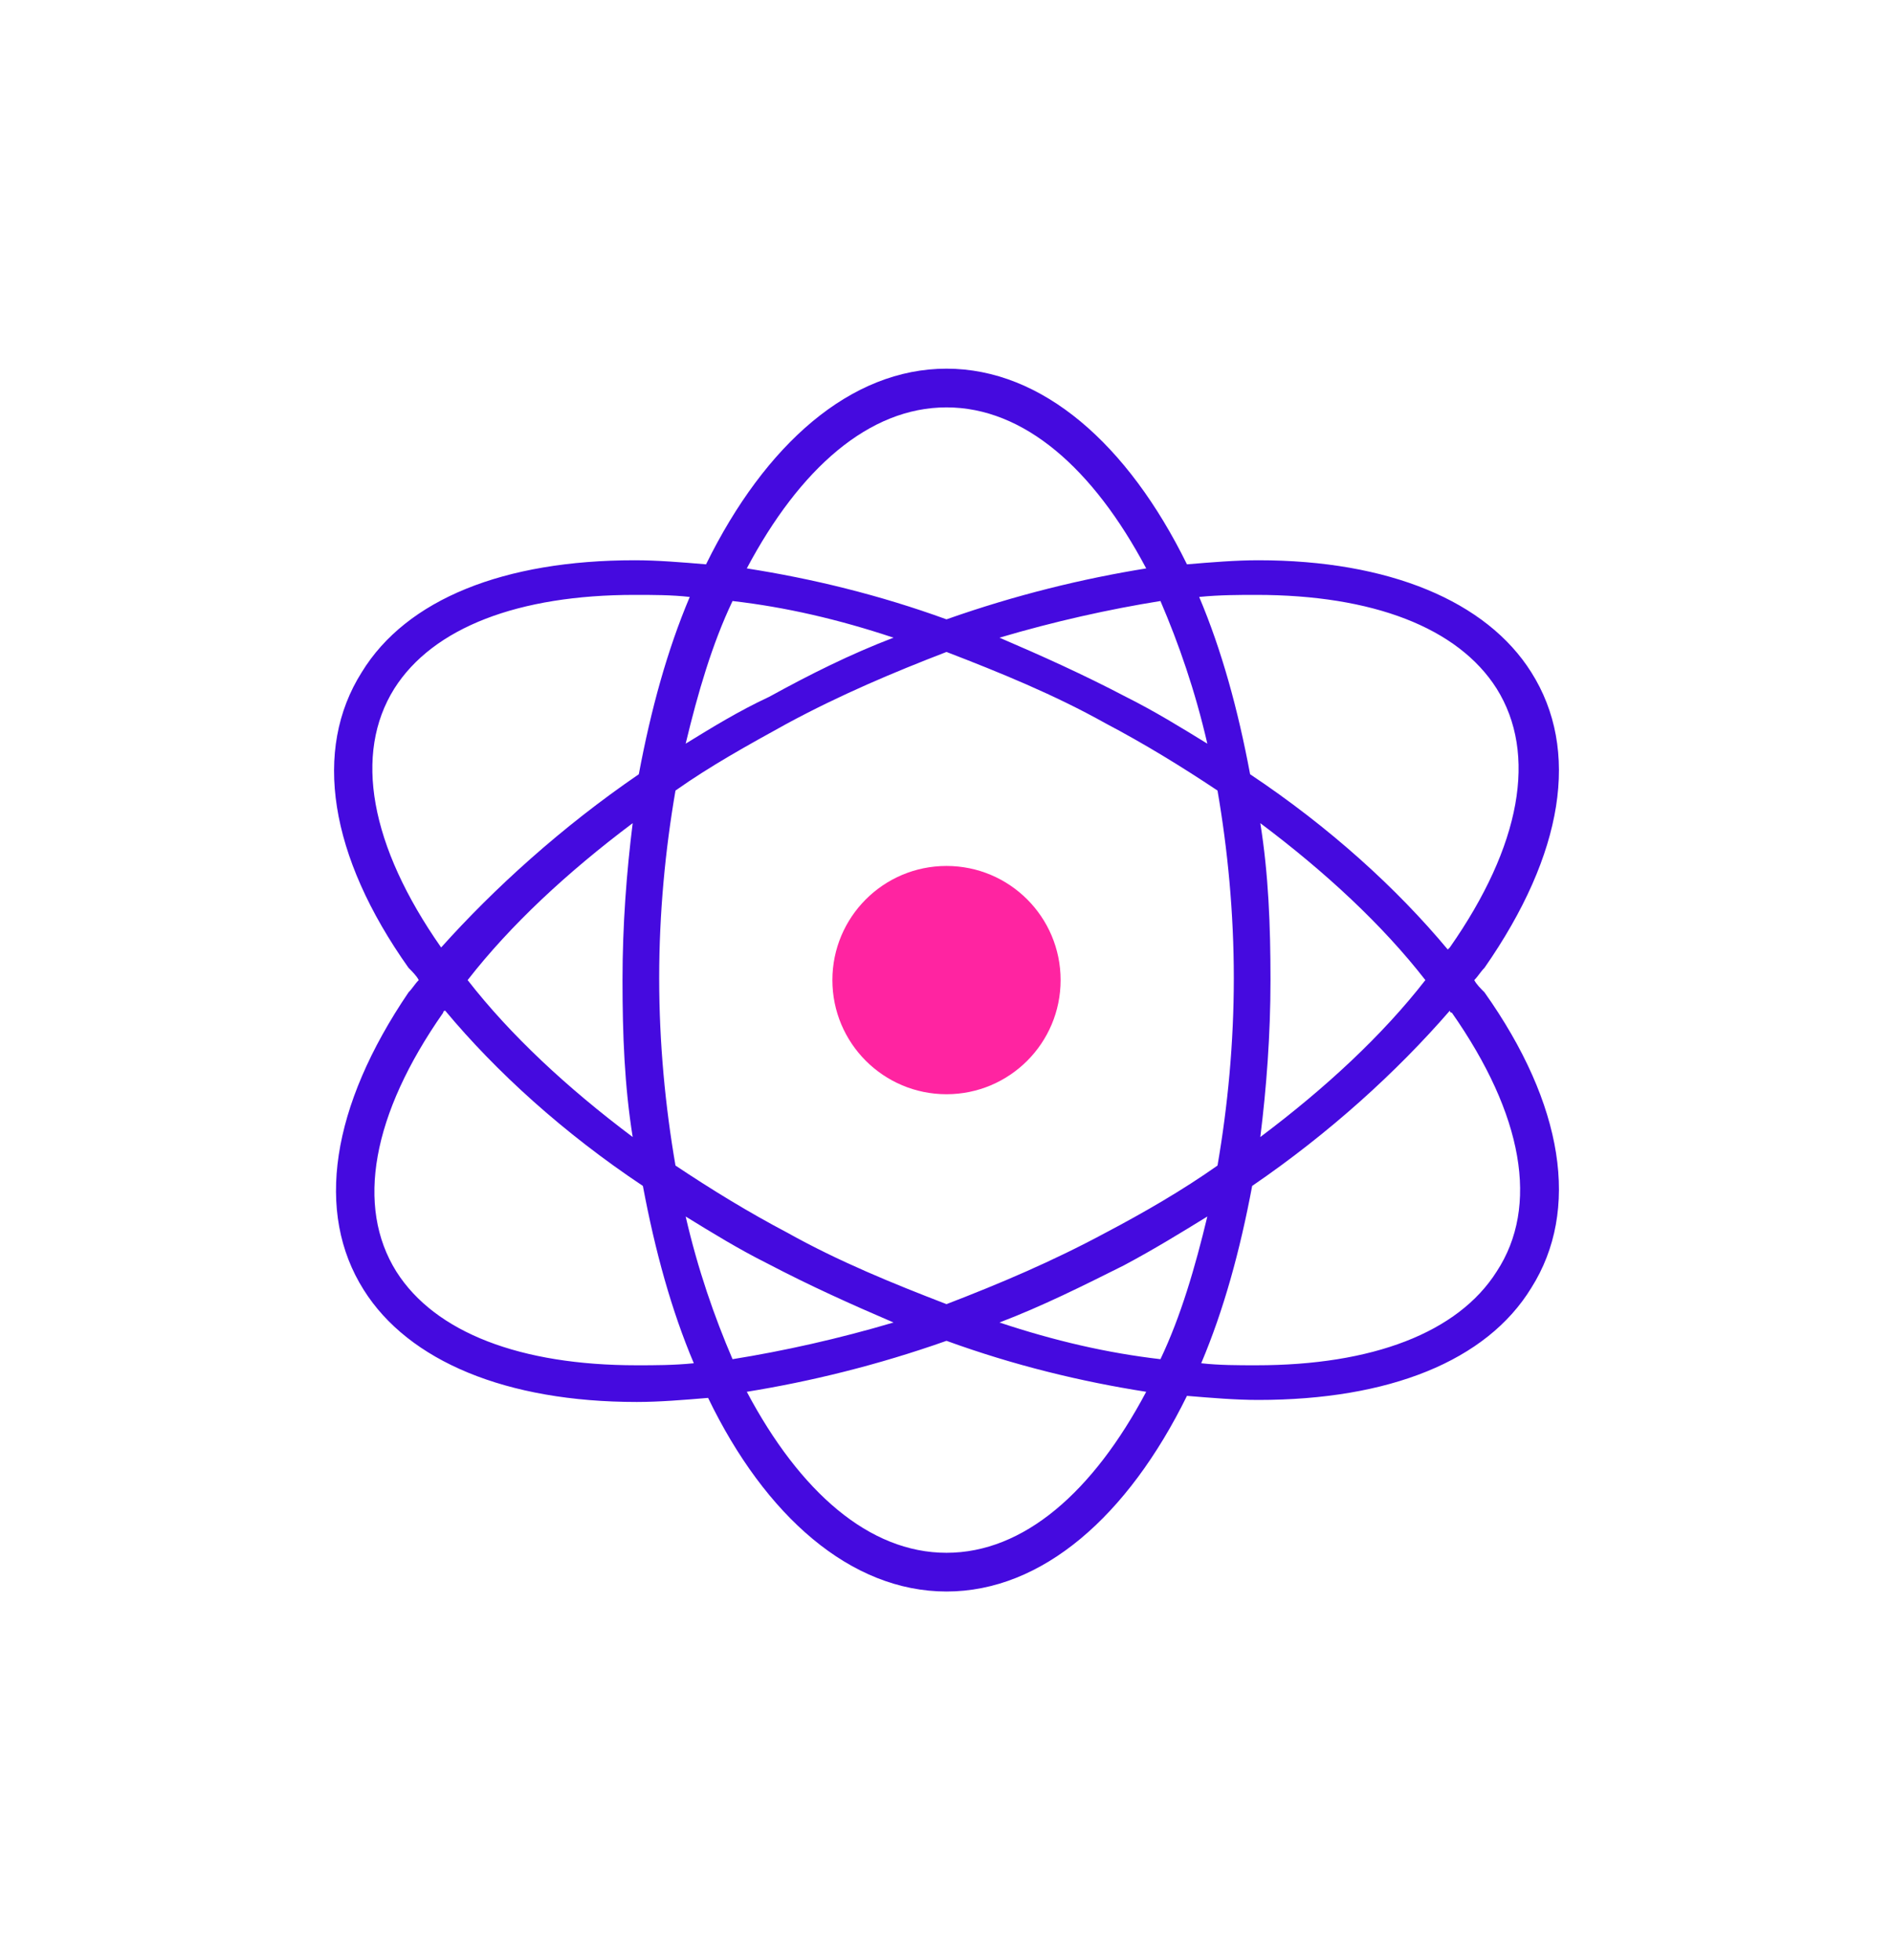 <svg width="85" height="88" viewBox="0 0 85 88" fill="none" xmlns="http://www.w3.org/2000/svg">
<path d="M66.198 44C66.381 43.817 66.472 43.634 66.656 43.451C70.224 38.327 70.956 33.661 68.76 30.184C66.747 26.982 62.355 25.152 56.499 25.152C55.493 25.152 54.395 25.243 53.297 25.335C50.643 19.936 46.8 16.551 42.5 16.551C38.2 16.551 34.357 19.936 31.703 25.335C30.605 25.243 29.507 25.152 28.501 25.152C22.645 25.152 18.253 26.89 16.24 30.184C14.044 33.661 14.776 38.419 18.345 43.451C18.527 43.634 18.71 43.817 18.802 44C18.619 44.183 18.527 44.366 18.345 44.549C14.868 49.673 14.136 54.431 16.332 57.908C18.345 61.11 22.736 62.94 28.592 62.94C29.599 62.94 30.697 62.849 31.795 62.757C34.357 68.064 38.2 71.449 42.5 71.449C46.8 71.449 50.643 68.064 53.297 62.666C54.395 62.757 55.493 62.849 56.499 62.849C62.355 62.849 66.747 61.11 68.76 57.816C70.956 54.339 70.224 49.581 66.656 44.549C66.472 44.366 66.29 44.183 66.198 44ZM56.408 26.707C61.623 26.707 65.466 28.171 67.204 30.916C69.034 33.844 68.302 37.961 65.1 42.536L65.008 42.628C62.721 39.883 59.702 37.138 56.133 34.759C55.584 31.831 54.852 29.177 53.846 26.799C54.761 26.707 55.676 26.707 56.408 26.707ZM49.637 55.346C47.258 56.627 44.879 57.633 42.5 58.548C40.121 57.633 37.651 56.627 35.363 55.346C33.625 54.431 31.978 53.424 30.331 52.326C29.873 49.673 29.599 46.837 29.599 43.909C29.599 40.981 29.873 38.144 30.331 35.491C31.886 34.393 33.533 33.478 35.363 32.471C37.742 31.19 40.121 30.184 42.5 29.269C44.879 30.184 47.349 31.19 49.637 32.471C51.375 33.386 53.022 34.393 54.669 35.491C55.127 38.144 55.401 40.981 55.401 43.909C55.401 46.837 55.127 49.673 54.669 52.326C53.114 53.424 51.375 54.431 49.637 55.346ZM54.212 54.614C53.663 56.901 53.022 59.097 52.107 61.019C49.728 60.744 47.349 60.195 44.879 59.372C46.8 58.64 48.63 57.725 50.46 56.81C51.833 56.078 53.022 55.346 54.212 54.614ZM40.121 59.372C37.651 60.104 35.18 60.653 32.893 61.019C32.069 59.097 31.337 56.993 30.788 54.614C31.978 55.346 33.167 56.078 34.448 56.718C36.37 57.725 38.2 58.548 40.121 59.372ZM28.409 51.045C25.481 48.849 22.919 46.471 20.998 44C22.919 41.53 25.481 39.151 28.409 36.955C28.135 39.151 27.952 41.53 27.952 44C27.952 46.471 28.043 48.758 28.409 51.045ZM30.788 33.386C31.337 31.099 31.978 28.903 32.893 26.982C35.272 27.256 37.651 27.805 40.121 28.628C38.2 29.36 36.37 30.275 34.54 31.282C33.167 31.922 31.978 32.654 30.788 33.386ZM44.879 28.628C47.349 27.896 49.82 27.348 52.107 26.982C52.931 28.903 53.663 31.007 54.212 33.386C53.022 32.654 51.833 31.922 50.552 31.282C48.63 30.275 46.8 29.452 44.879 28.628ZM56.591 36.955C59.519 39.151 62.081 41.53 64.002 44C62.081 46.471 59.519 48.849 56.591 51.045C56.865 48.849 57.048 46.471 57.048 44C57.048 41.53 56.957 39.242 56.591 36.955ZM42.5 18.289C45.977 18.289 49.088 21.034 51.467 25.518C48.63 25.975 45.611 26.707 42.5 27.805C39.481 26.707 36.461 25.975 33.533 25.518C35.912 21.034 39.023 18.289 42.5 18.289ZM19.808 42.536C16.606 37.961 15.874 33.844 17.704 30.916C19.442 28.171 23.285 26.707 28.501 26.707C29.324 26.707 30.148 26.707 30.971 26.799C29.965 29.177 29.233 31.831 28.684 34.759C25.207 37.138 22.188 39.883 19.808 42.536ZM28.592 61.293C23.377 61.293 19.534 59.829 17.796 57.084C15.966 54.156 16.698 50.039 19.9 45.464C19.9 45.464 19.9 45.373 19.991 45.373C22.279 48.117 25.298 50.862 28.867 53.241C29.416 56.169 30.148 58.823 31.154 61.202C30.239 61.293 29.416 61.293 28.592 61.293ZM42.5 69.711C39.023 69.711 35.912 66.966 33.533 62.483C36.37 62.025 39.389 61.293 42.5 60.195C45.519 61.293 48.539 62.025 51.467 62.483C49.088 66.966 45.977 69.711 42.5 69.711ZM67.204 57.084C65.466 59.829 61.623 61.293 56.408 61.293C55.584 61.293 54.761 61.293 53.937 61.202C54.944 58.823 55.676 56.169 56.225 53.241C59.702 50.862 62.721 48.117 65.1 45.373C65.1 45.373 65.1 45.464 65.192 45.464C68.394 50.039 69.126 54.156 67.204 57.084Z" fill="#450ADF"/>
<path d="M42.5 49.124C45.33 49.124 47.624 46.83 47.624 44C47.624 41.17 45.33 38.876 42.5 38.876C39.67 38.876 37.376 41.17 37.376 44C37.376 46.83 39.67 49.124 42.5 49.124Z" fill="#FF24A1"/>
</svg>
